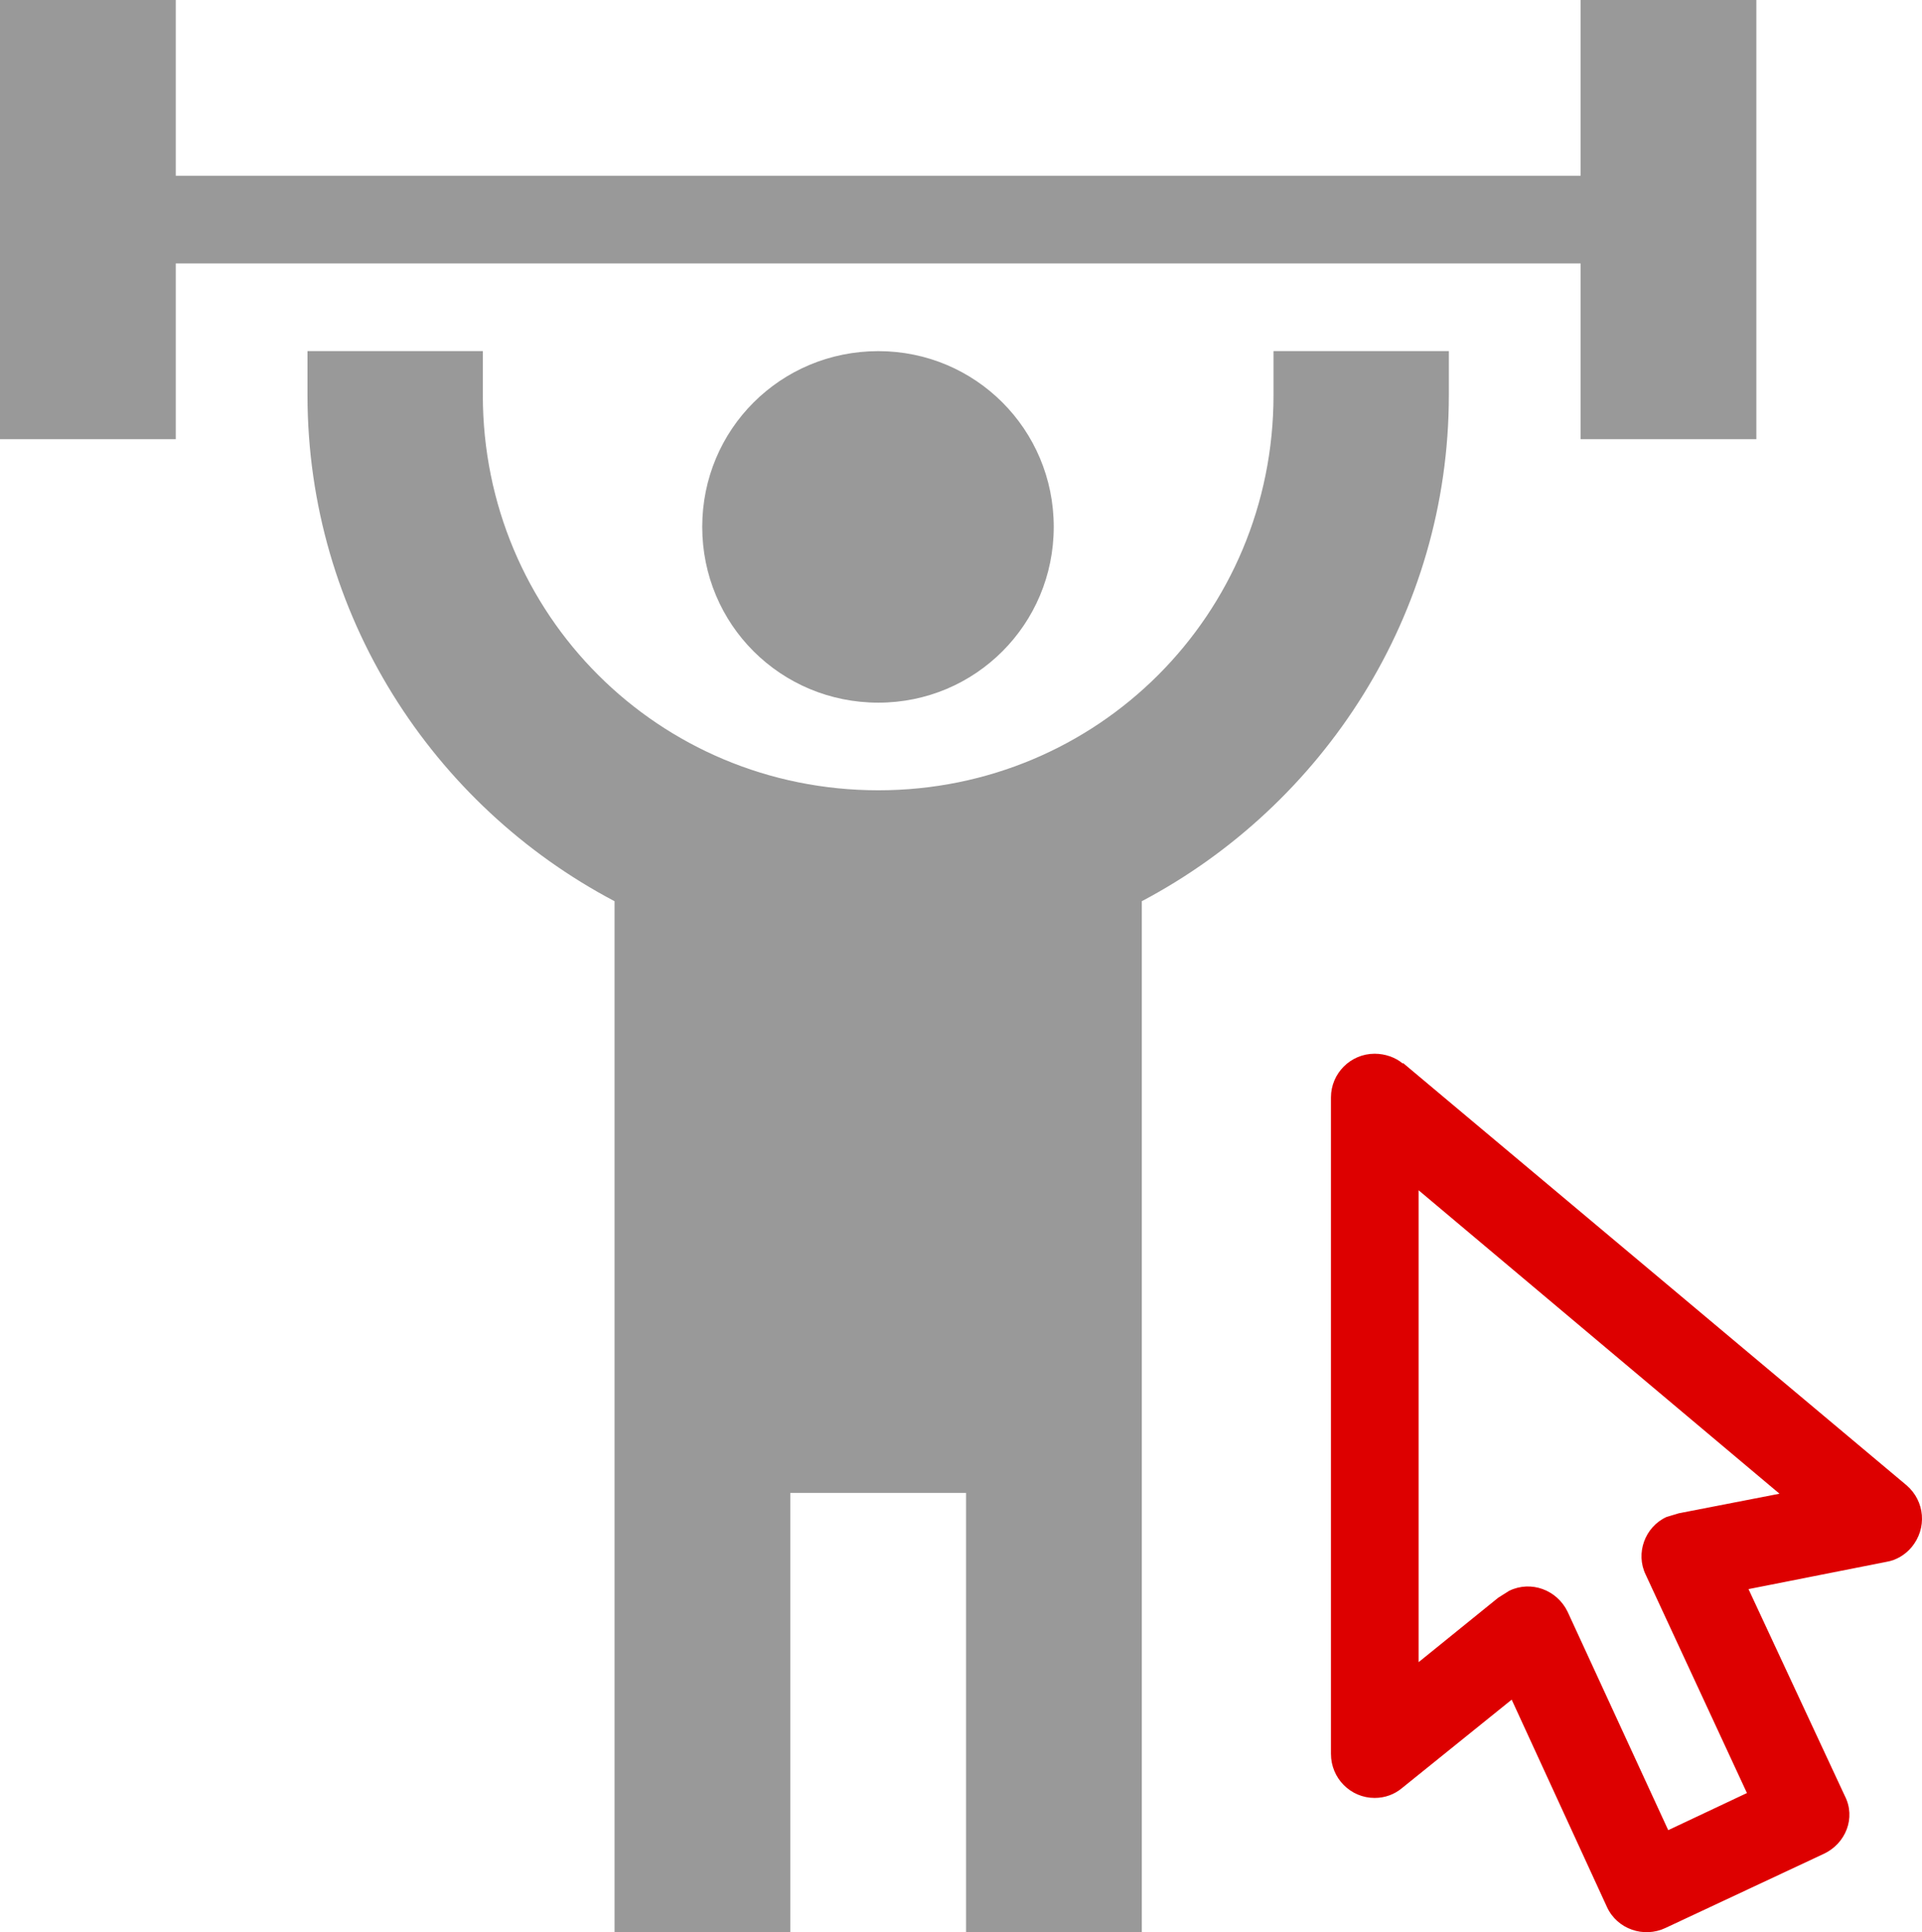 <?xml version="1.0" encoding="utf-8"?>
<!-- Generator: Adobe Illustrator 16.2.0, SVG Export Plug-In . SVG Version: 6.00 Build 0)  -->
<!DOCTYPE svg PUBLIC "-//W3C//DTD SVG 1.1//EN" "http://www.w3.org/Graphics/SVG/1.1/DTD/svg11.dtd">
<svg version="1.1" id="Layer_1" xmlns="http://www.w3.org/2000/svg" xmlns:xlink="http://www.w3.org/1999/xlink" x="0px" y="0px"
	 width="62.8px" height="63.132px" viewBox="0 0 62.8 63.132" enable-background="new 0 0 62.8 63.132" xml:space="preserve">
<g>
	<path fill="#999999" d="M37.308,29.446v33.683h-5.743V48.779h-5.743v14.351H20.08V29.446c-5.943-3.131-10.033-9.367-10.033-16.535
		v-1.439h5.729v1.439c0,7.168,5.743,12.911,12.924,12.911c7.168,0,12.911-5.743,12.911-12.911v-1.439h5.729v1.439
		C47.34,20.08,43.235,26.315,37.308,29.446 M57.388,0v14.351h-5.744V8.607H5.743v5.743H0V0h5.743v5.743h45.901V0H57.388
		 M28.7,11.473c-3.198,0-5.755,2.558-5.755,5.742c0,3.185,2.557,5.744,5.755,5.744c3.171,0,5.73-2.559,5.73-5.744
		C34.43,14.031,31.871,11.473,28.7,11.473L28.7,11.473z"/>
	<path fill="#DD0000" d="M54.415,62.996c-0.706,0.333-1.572,0.04-1.906-0.68l-3.116-6.781l-3.586,2.891
		c-0.239,0.2-0.545,0.32-0.893,0.32c-0.785,0-1.426-0.64-1.426-1.439v-21.45c0-0.786,0.641-1.427,1.426-1.427
		c0.348,0,0.681,0.12,0.92,0.32l0.014-0.013L62.29,48.526c0.611,0.52,0.679,1.413,0.172,2.025c-0.212,0.254-0.505,0.427-0.813,0.479
		l-4.518,0.893l3.146,6.755c0.372,0.721,0.026,1.559-0.681,1.892L54.415,62.996z M49.313,51.977
		c0.718-0.346,1.559-0.026,1.904,0.679l3.291,7.143l2.572-1.213l-3.305-7.129c-0.347-0.705-0.026-1.571,0.679-1.892l0.401-0.12
		l3.289-0.639l-11.791-9.914v15.417l2.6-2.105L49.313,51.977L49.313,51.977z"/>
</g>
</svg>
